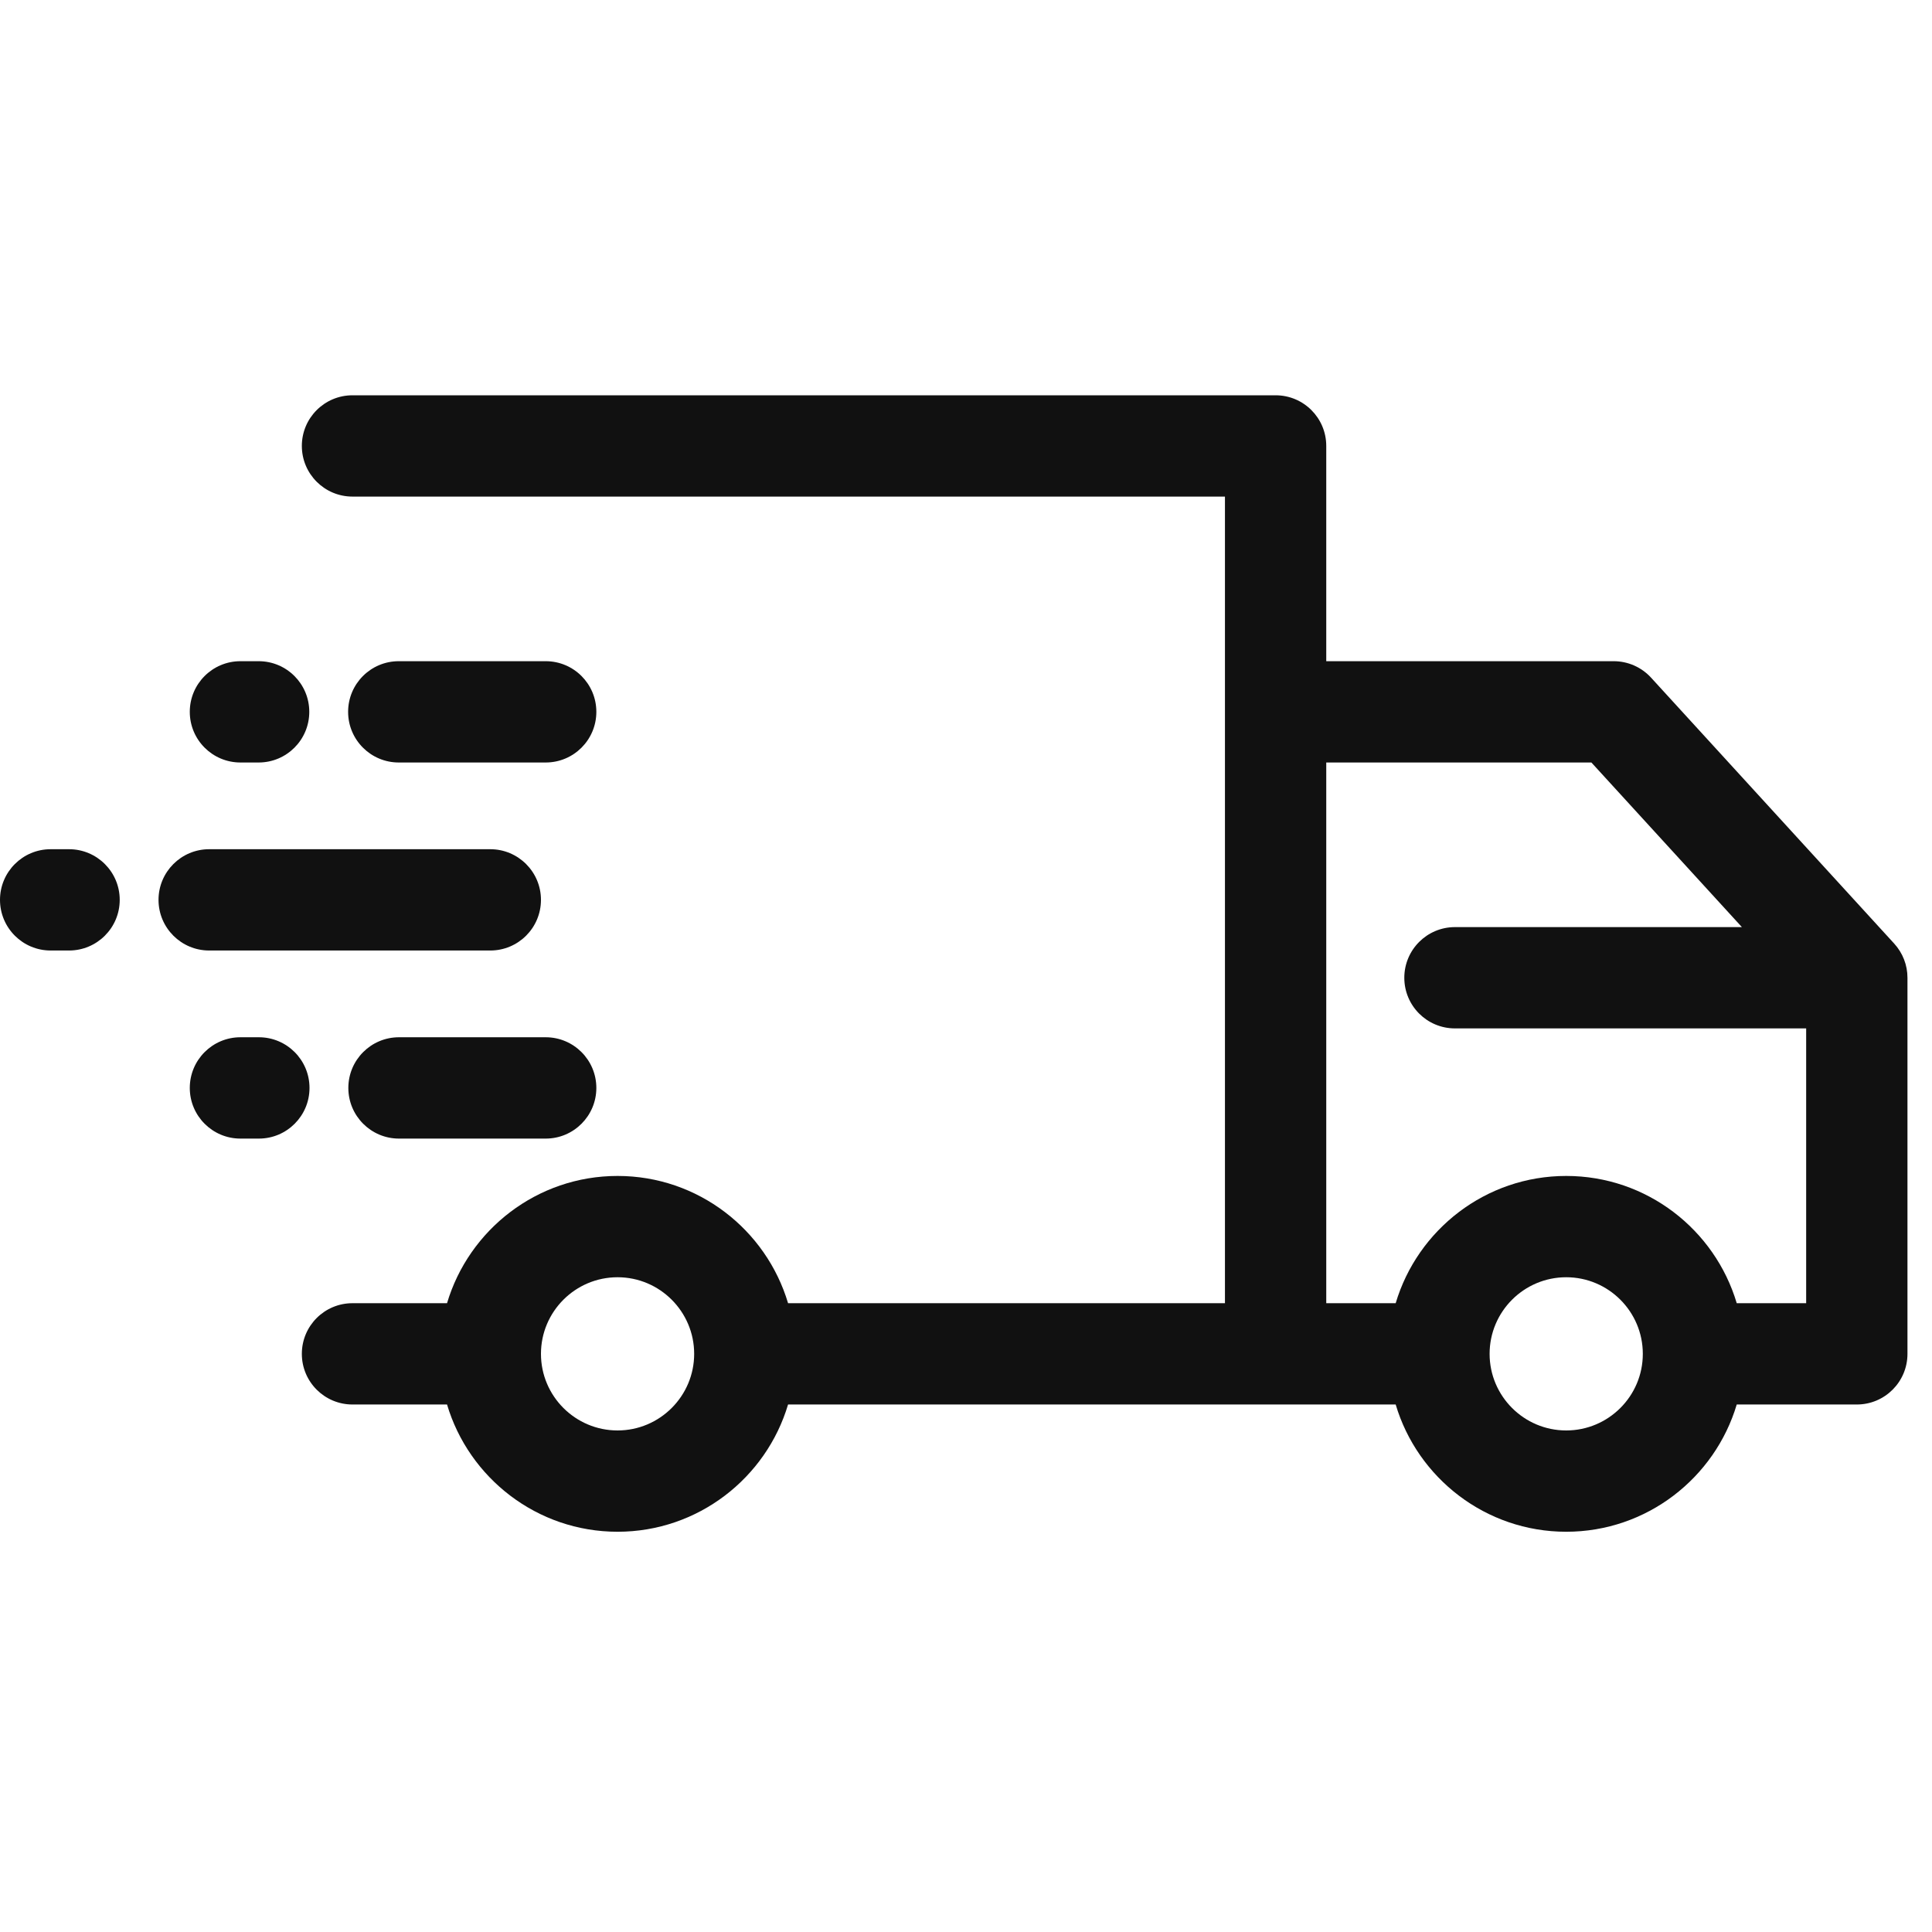<svg width="60" height="60" viewBox="0 0 60 60" fill="none" xmlns="http://www.w3.org/2000/svg">
<g clip-path="url(#clip0_1579_23)">
<path d="M2.144 26.373H1.573C0.704 26.373 0 27.078 0 27.946C0 28.815 0.704 29.519 1.573 29.519H2.144C3.013 29.519 3.718 28.815 3.718 27.946C3.718 27.078 3.013 26.373 2.144 26.373Z" fill="#111111"/>
<path d="M15.226 29.519C16.095 29.519 16.8 28.815 16.8 27.946C16.8 27.078 16.095 26.373 15.226 26.373H6.496C5.628 26.373 4.923 27.078 4.923 27.946C4.923 28.815 5.628 29.519 6.496 29.519H15.226Z" fill="#111111"/>
<path d="M7.467 23.68H8.032C8.901 23.68 9.605 22.976 9.605 22.107C9.605 21.238 8.901 20.534 8.032 20.534H7.467C6.598 20.534 5.894 21.238 5.894 22.107C5.894 22.976 6.598 23.68 7.467 23.68Z" fill="#111111"/>
<path d="M16.947 20.534H12.384C11.515 20.534 10.811 21.238 10.811 22.107C10.811 22.976 11.515 23.68 12.384 23.68H16.947C17.816 23.68 18.52 22.976 18.52 22.107C18.52 21.238 17.816 20.534 16.947 20.534Z" fill="#111111"/>
<path d="M8.039 32.213H7.467C6.598 32.213 5.894 32.918 5.894 33.787C5.894 34.655 6.598 35.36 7.467 35.36H8.039C8.908 35.36 9.612 34.655 9.612 33.787C9.612 32.918 8.908 32.213 8.039 32.213Z" fill="#111111"/>
<path d="M16.947 32.213H12.391C11.522 32.213 10.818 32.918 10.818 33.787C10.818 34.655 11.522 35.36 12.391 35.36H16.947C17.816 35.36 18.52 34.655 18.52 33.787C18.52 32.918 17.816 32.213 16.947 32.213Z" fill="#111111"/>
<path d="M58.826 29.304L51.276 21.046C50.978 20.72 50.556 20.534 50.115 20.534H41.188V13.849C41.188 12.98 40.484 12.276 39.615 12.276H10.947C10.078 12.276 9.374 12.98 9.374 13.849C9.374 14.717 10.078 15.422 10.947 15.422H38.042V40.472H24.474C23.795 38.189 21.679 36.52 19.179 36.52C16.679 36.52 14.562 38.189 13.883 40.472H10.947C10.078 40.472 9.374 41.176 9.374 42.045C9.374 42.914 10.078 43.618 10.947 43.618H13.883C14.562 45.9 16.679 47.57 19.179 47.57C21.679 47.57 23.795 45.9 24.474 43.618H39.615H43.344C44.023 45.9 46.14 47.57 48.64 47.57C51.14 47.57 53.256 45.9 53.936 43.618H57.665C58.534 43.618 59.238 42.914 59.238 42.045V30.365C59.239 29.973 59.091 29.594 58.826 29.304ZM19.179 44.424C17.867 44.424 16.8 43.357 16.8 42.045C16.8 40.733 17.867 39.666 19.179 39.666C20.49 39.666 21.558 40.733 21.558 42.045C21.558 43.357 20.49 44.424 19.179 44.424ZM48.64 44.424C47.328 44.424 46.261 43.357 46.261 42.045C46.261 40.733 47.328 39.666 48.64 39.666C49.952 39.666 51.019 40.733 51.019 42.045C51.02 43.357 49.952 44.424 48.64 44.424ZM53.936 40.472C53.257 38.189 51.141 36.52 48.64 36.52C46.14 36.52 44.024 38.189 43.344 40.472H41.188V23.68H49.422L54.096 28.792H45.185C44.316 28.792 43.612 29.497 43.612 30.365C43.612 31.234 44.316 31.938 45.185 31.938H56.092V40.472L53.936 40.472Z" fill="#111111"/>
</g>
<defs>
<clipPath id="clip0_1579_23">
<rect width="59.294" height="36" fill="white" transform="translate(0 12)"/>
</clipPath>
</defs>
</svg>

